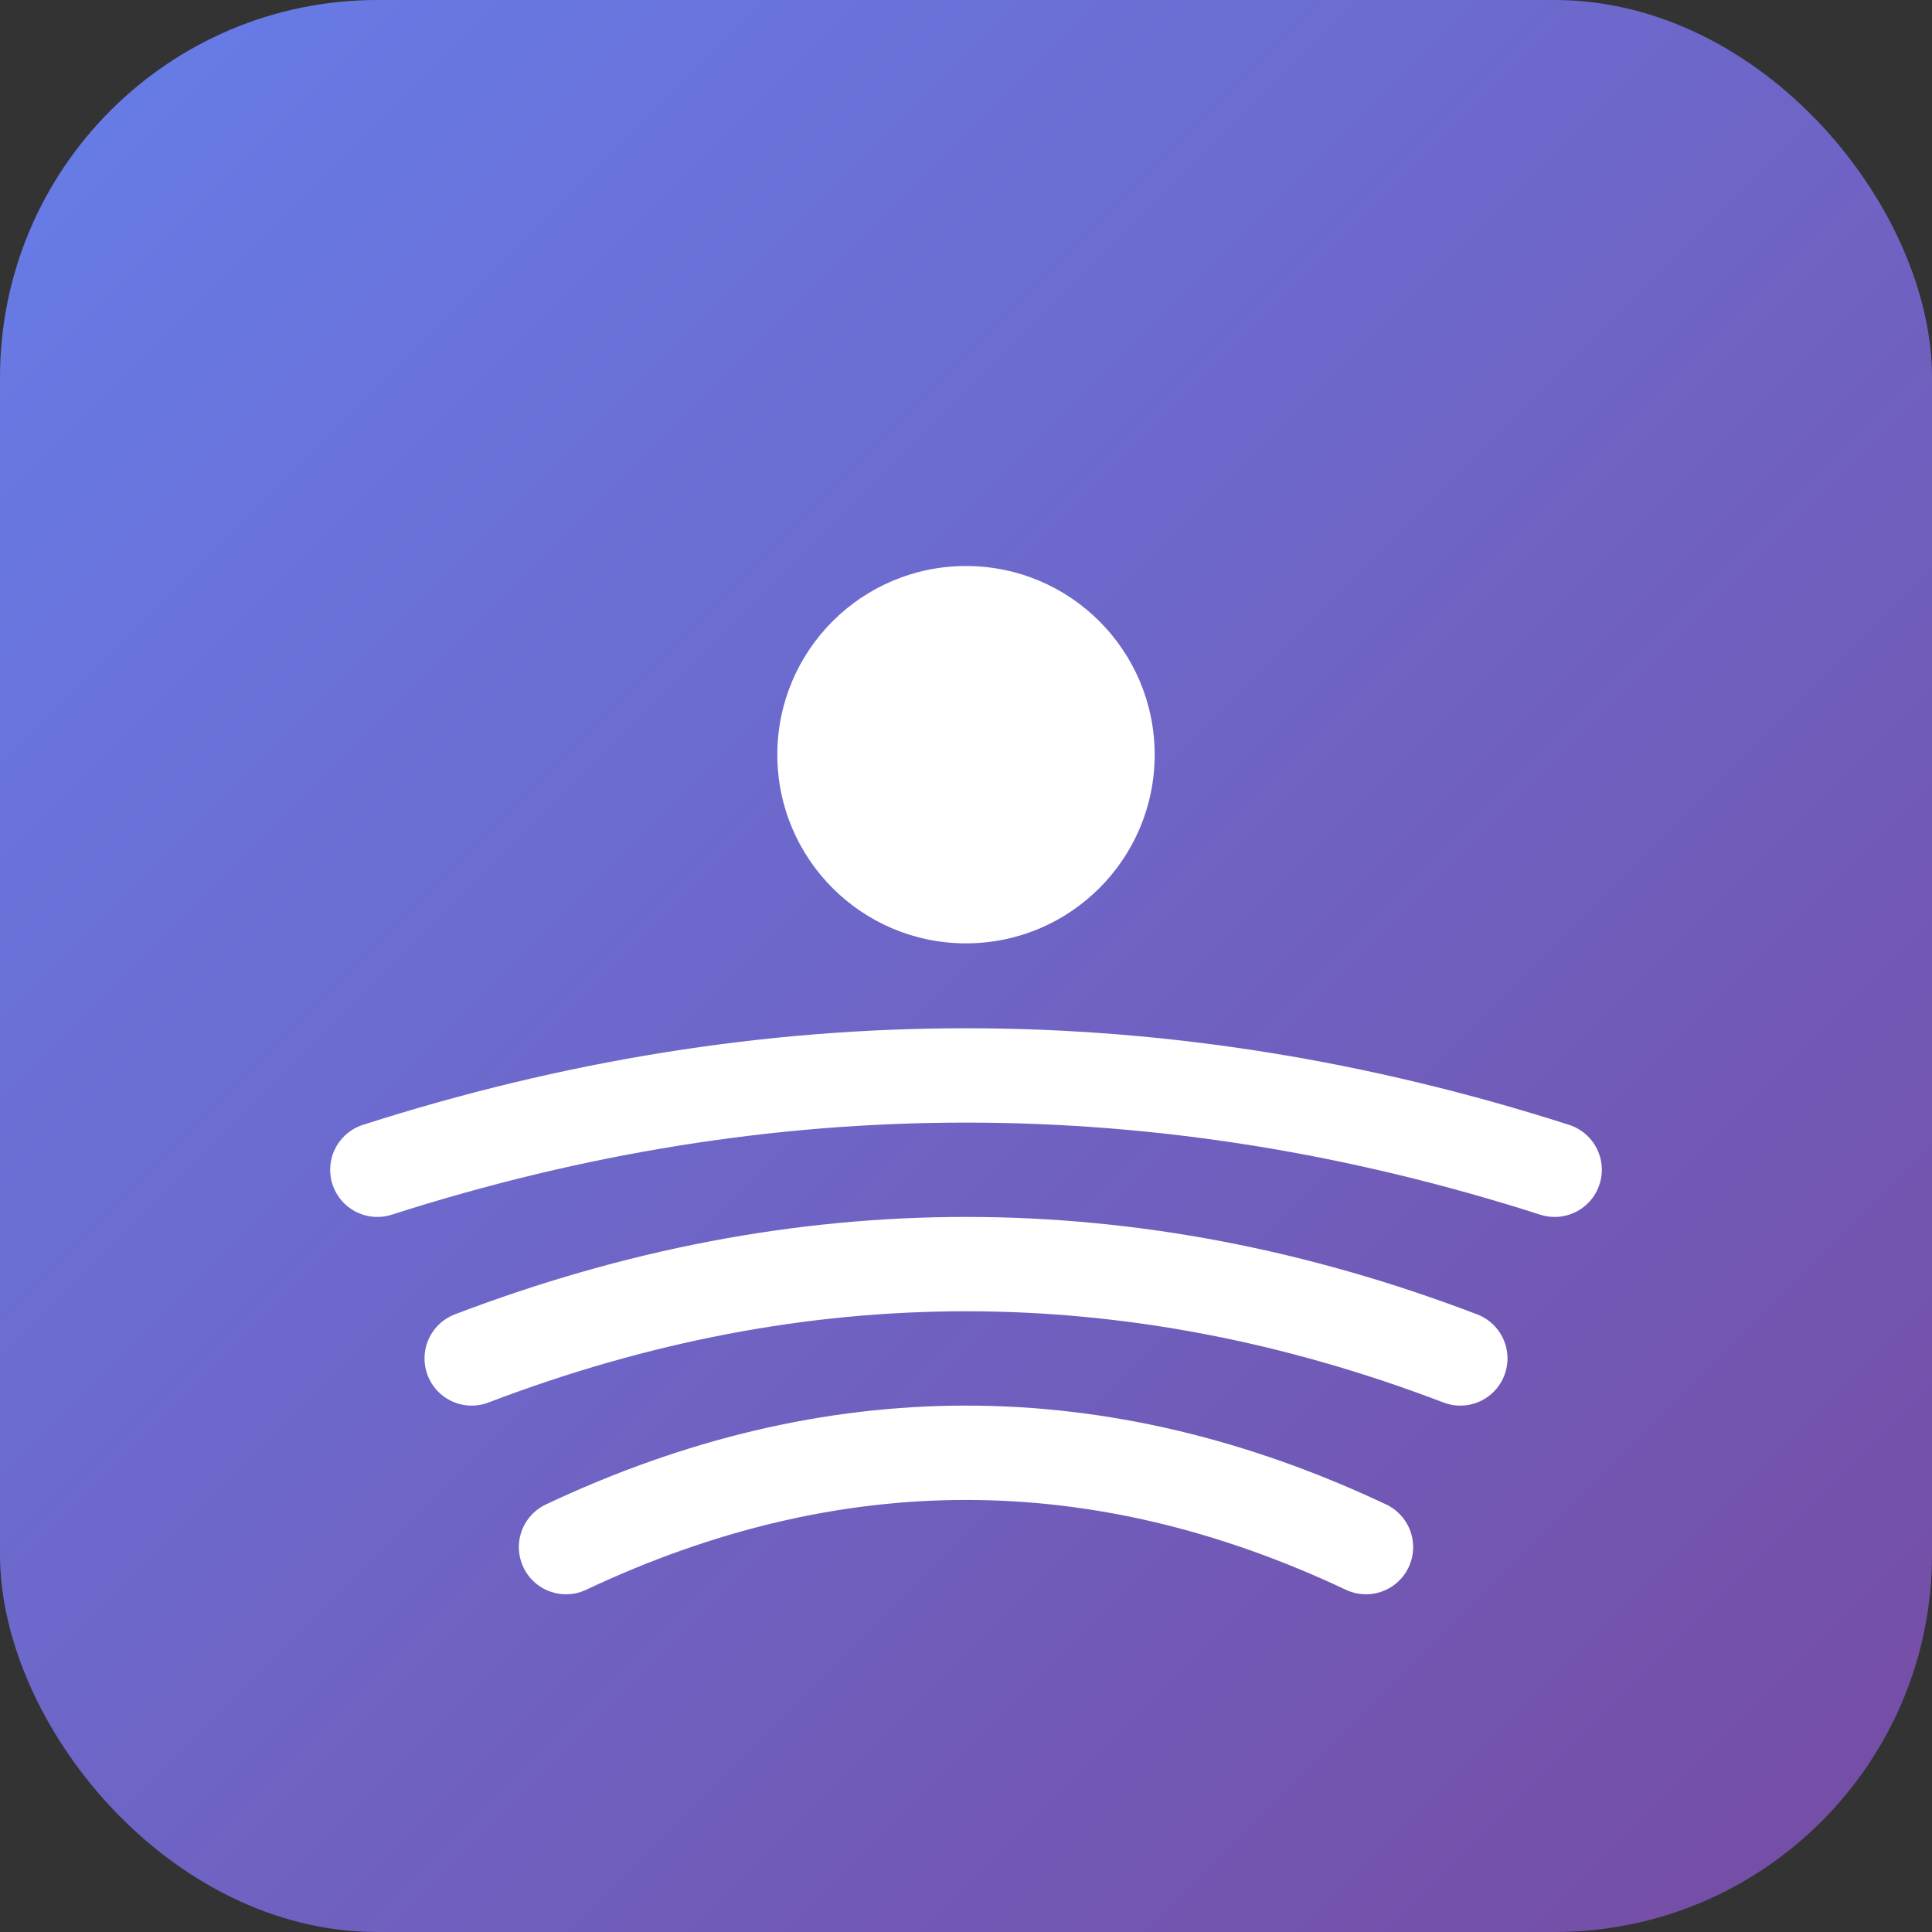 
<svg width="1024" height="1024" viewBox="0 0 1024 1024" xmlns="http://www.w3.org/2000/svg">
  <rect x="0" y="0" width="1024" height="1024" fill="#333333" stroke="none"/>
  <!-- Background with rounded corners and gradient -->
  <defs>
    <linearGradient id="appBgGradient" x1="0%" y1="0%" x2="100%" y2="100%">
      <stop offset="0%" style="stop-color:#667eea"/>
      <stop offset="100%" style="stop-color:#764ba2"/>
    </linearGradient>
  </defs>
  
  <!-- iOS style rounded rectangle background -->
  <rect x="0" y="0" width="1024" height="1024" rx="200" ry="200" fill="url(#appBgGradient)"/>
  
  <!-- Simple AI/Data icon in white -->
  <g fill="#FFFFFF" stroke="none">
    <!-- Central circle representing AI core -->
    <circle cx="512" cy="400" r="100"/>
    
    <!-- Three flowing lines representing data streams -->
    <path d="M200 620 Q512 520 824 620" stroke="#FFFFFF" stroke-width="50" stroke-linecap="round" fill="none"/>
    <path d="M250 720 Q512 620 774 720" stroke="#FFFFFF" stroke-width="50" stroke-linecap="round" fill="none"/>
    <path d="M300 820 Q512 720 724 820" stroke="#FFFFFF" stroke-width="50" stroke-linecap="round" fill="none"/>
  </g>
</svg>